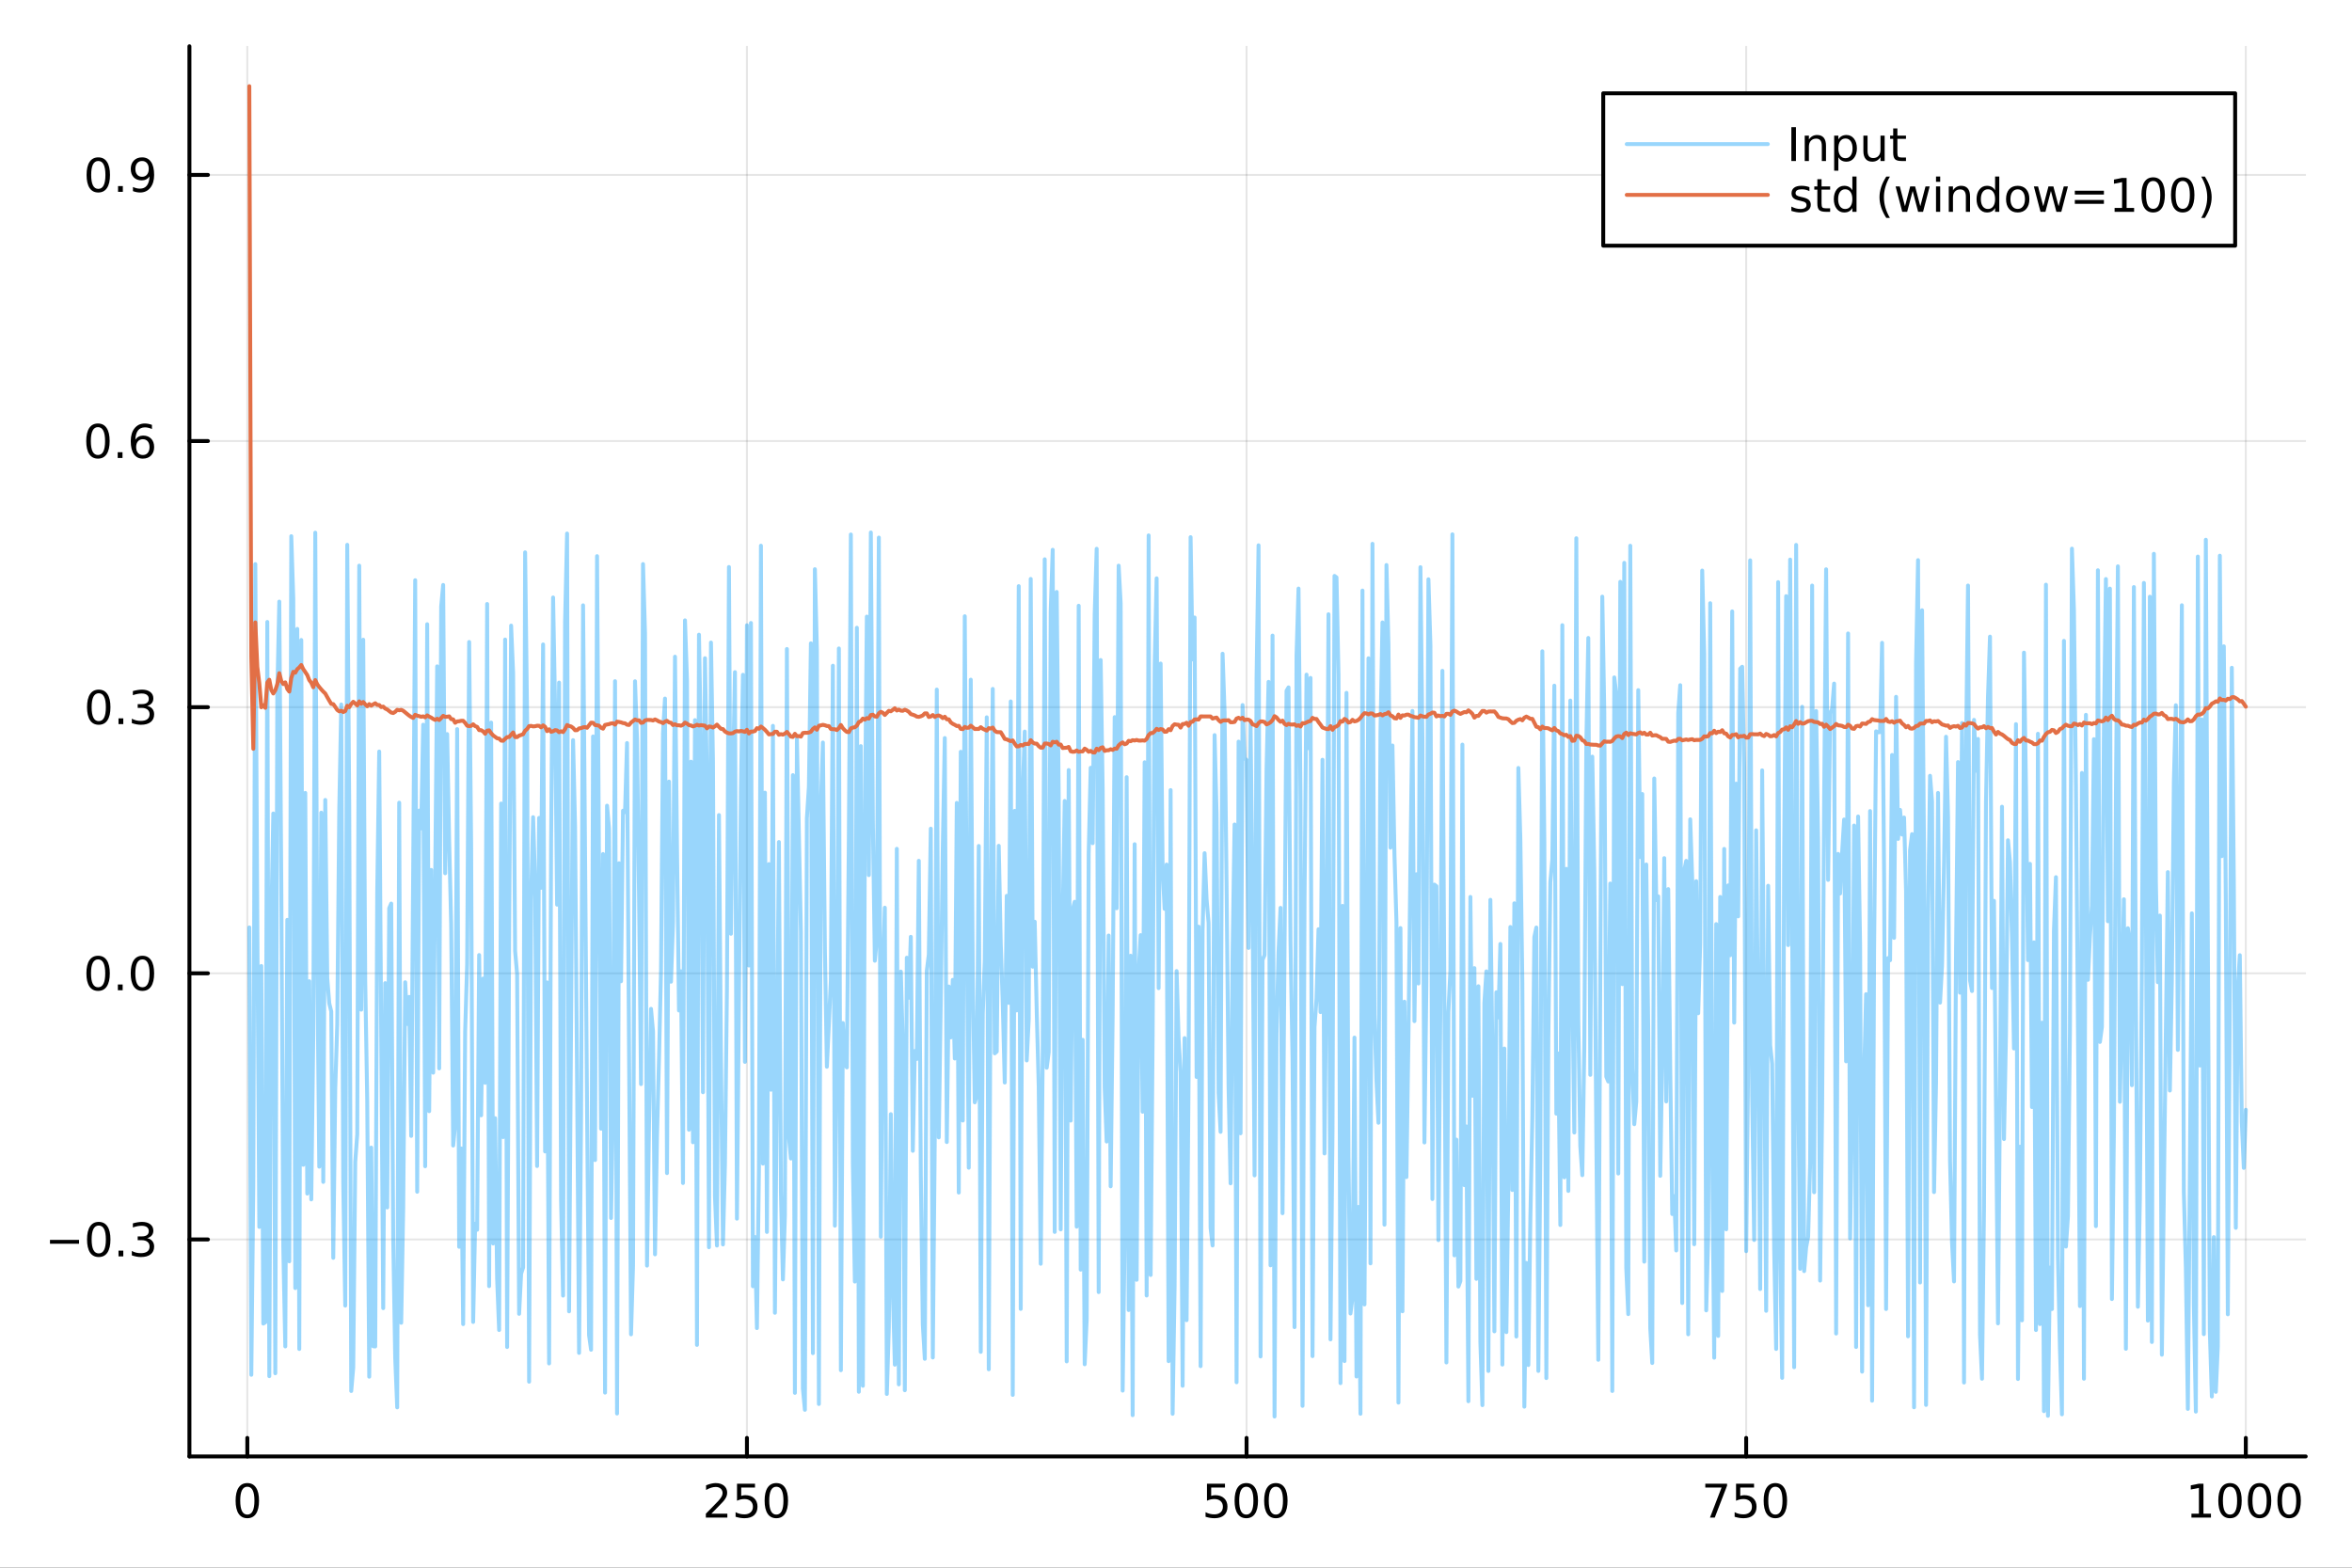 <?xml version="1.0" encoding="utf-8"?>
<svg xmlns="http://www.w3.org/2000/svg" xmlns:xlink="http://www.w3.org/1999/xlink" width="600" height="400" viewBox="0 0 2400 1600">
<rect x="0" y="0" width="2400" height="1600" fill="#333333" stroke="none"/>
<defs>
  <clipPath id="clip520">
    <rect x="0" y="0" width="2400" height="1600"/>
  </clipPath>
</defs>
<path clip-path="url(#clip520)" d="
M0 1600 L2400 1600 L2400 0 L0 0  Z
  " fill="#ffffff" fill-rule="evenodd" fill-opacity="1"/>
<defs>
  <clipPath id="clip521">
    <rect x="480" y="0" width="1681" height="1600"/>
  </clipPath>
</defs>
<path clip-path="url(#clip520)" d="
M193.288 1486.45 L2352.76 1486.45 L2352.76 47.244 L193.288 47.244  Z
  " fill="#ffffff" fill-rule="evenodd" fill-opacity="1"/>
<defs>
  <clipPath id="clip522">
    <rect x="193" y="47" width="2160" height="1440"/>
  </clipPath>
</defs>
<polyline clip-path="url(#clip522)" style="stroke:#000000; stroke-linecap:round; stroke-linejoin:round; stroke-width:2; stroke-opacity:0.1; fill:none" points="
  252.366,1486.45 252.366,47.244 
  "/>
<polyline clip-path="url(#clip522)" style="stroke:#000000; stroke-linecap:round; stroke-linejoin:round; stroke-width:2; stroke-opacity:0.1; fill:none" points="
  762.184,1486.45 762.184,47.244 
  "/>
<polyline clip-path="url(#clip522)" style="stroke:#000000; stroke-linecap:round; stroke-linejoin:round; stroke-width:2; stroke-opacity:0.1; fill:none" points="
  1272,1486.45 1272,47.244 
  "/>
<polyline clip-path="url(#clip522)" style="stroke:#000000; stroke-linecap:round; stroke-linejoin:round; stroke-width:2; stroke-opacity:0.1; fill:none" points="
  1781.82,1486.45 1781.82,47.244 
  "/>
<polyline clip-path="url(#clip522)" style="stroke:#000000; stroke-linecap:round; stroke-linejoin:round; stroke-width:2; stroke-opacity:0.1; fill:none" points="
  2291.64,1486.45 2291.64,47.244 
  "/>
<polyline clip-path="url(#clip520)" style="stroke:#000000; stroke-linecap:round; stroke-linejoin:round; stroke-width:4; stroke-opacity:1; fill:none" points="
  193.288,1486.45 2352.76,1486.45 
  "/>
<polyline clip-path="url(#clip520)" style="stroke:#000000; stroke-linecap:round; stroke-linejoin:round; stroke-width:4; stroke-opacity:1; fill:none" points="
  252.366,1486.45 252.366,1467.55 
  "/>
<polyline clip-path="url(#clip520)" style="stroke:#000000; stroke-linecap:round; stroke-linejoin:round; stroke-width:4; stroke-opacity:1; fill:none" points="
  762.184,1486.45 762.184,1467.55 
  "/>
<polyline clip-path="url(#clip520)" style="stroke:#000000; stroke-linecap:round; stroke-linejoin:round; stroke-width:4; stroke-opacity:1; fill:none" points="
  1272,1486.45 1272,1467.55 
  "/>
<polyline clip-path="url(#clip520)" style="stroke:#000000; stroke-linecap:round; stroke-linejoin:round; stroke-width:4; stroke-opacity:1; fill:none" points="
  1781.82,1486.45 1781.82,1467.55 
  "/>
<polyline clip-path="url(#clip520)" style="stroke:#000000; stroke-linecap:round; stroke-linejoin:round; stroke-width:4; stroke-opacity:1; fill:none" points="
  2291.64,1486.45 2291.64,1467.55 
  "/>
<path clip-path="url(#clip520)" d="M252.366 1517.37 Q248.755 1517.37 246.926 1520.93 Q245.12 1524.47 245.12 1531.6 Q245.12 1538.71 246.926 1542.27 Q248.755 1545.82 252.366 1545.82 Q256 1545.82 257.805 1542.27 Q259.634 1538.71 259.634 1531.6 Q259.634 1524.47 257.805 1520.93 Q256 1517.37 252.366 1517.37 M252.366 1513.66 Q258.176 1513.66 261.231 1518.27 Q264.31 1522.85 264.31 1531.6 Q264.31 1540.33 261.231 1544.94 Q258.176 1549.52 252.366 1549.52 Q246.555 1549.52 243.477 1544.94 Q240.421 1540.33 240.421 1531.6 Q240.421 1522.85 243.477 1518.27 Q246.555 1513.66 252.366 1513.66 Z" fill="#000000" fill-rule="evenodd" fill-opacity="1" /><path clip-path="url(#clip520)" d="M725.876 1544.91 L742.196 1544.91 L742.196 1548.85 L720.251 1548.85 L720.251 1544.91 Q722.913 1542.16 727.497 1537.53 Q732.103 1532.88 733.284 1531.53 Q735.529 1529.01 736.409 1527.27 Q737.311 1525.51 737.311 1523.82 Q737.311 1521.07 735.367 1519.33 Q733.446 1517.6 730.344 1517.6 Q728.145 1517.6 725.691 1518.36 Q723.261 1519.13 720.483 1520.68 L720.483 1515.95 Q723.307 1514.82 725.761 1514.24 Q728.214 1513.66 730.251 1513.66 Q735.622 1513.66 738.816 1516.35 Q742.01 1519.03 742.01 1523.52 Q742.01 1525.65 741.2 1527.57 Q740.413 1529.47 738.307 1532.07 Q737.728 1532.74 734.626 1535.95 Q731.524 1539.15 725.876 1544.91 Z" fill="#000000" fill-rule="evenodd" fill-opacity="1" /><path clip-path="url(#clip520)" d="M752.057 1514.29 L770.413 1514.29 L770.413 1518.22 L756.339 1518.22 L756.339 1526.7 Q757.358 1526.35 758.376 1526.19 Q759.395 1526 760.413 1526 Q766.2 1526 769.58 1529.17 Q772.959 1532.34 772.959 1537.76 Q772.959 1543.34 769.487 1546.44 Q766.015 1549.52 759.696 1549.52 Q757.52 1549.52 755.251 1549.15 Q753.006 1548.78 750.598 1548.04 L750.598 1543.34 Q752.682 1544.47 754.904 1545.03 Q757.126 1545.58 759.603 1545.58 Q763.608 1545.58 765.945 1543.48 Q768.283 1541.37 768.283 1537.76 Q768.283 1534.15 765.945 1532.04 Q763.608 1529.94 759.603 1529.94 Q757.728 1529.94 755.853 1530.35 Q754.001 1530.77 752.057 1531.65 L752.057 1514.29 Z" fill="#000000" fill-rule="evenodd" fill-opacity="1" /><path clip-path="url(#clip520)" d="M792.172 1517.37 Q788.561 1517.37 786.732 1520.93 Q784.927 1524.47 784.927 1531.6 Q784.927 1538.71 786.732 1542.27 Q788.561 1545.82 792.172 1545.82 Q795.806 1545.82 797.612 1542.27 Q799.441 1538.71 799.441 1531.6 Q799.441 1524.47 797.612 1520.93 Q795.806 1517.37 792.172 1517.37 M792.172 1513.66 Q797.982 1513.66 801.038 1518.27 Q804.117 1522.85 804.117 1531.6 Q804.117 1540.33 801.038 1544.94 Q797.982 1549.52 792.172 1549.52 Q786.362 1549.52 783.283 1544.94 Q780.228 1540.33 780.228 1531.6 Q780.228 1522.85 783.283 1518.27 Q786.362 1513.66 792.172 1513.66 Z" fill="#000000" fill-rule="evenodd" fill-opacity="1" /><path clip-path="url(#clip520)" d="M1231.62 1514.29 L1249.98 1514.29 L1249.98 1518.22 L1235.9 1518.22 L1235.9 1526.7 Q1236.92 1526.35 1237.94 1526.19 Q1238.96 1526 1239.98 1526 Q1245.76 1526 1249.14 1529.17 Q1252.52 1532.34 1252.52 1537.76 Q1252.52 1543.34 1249.05 1546.44 Q1245.58 1549.52 1239.26 1549.52 Q1237.08 1549.52 1234.81 1549.15 Q1232.57 1548.78 1230.16 1548.04 L1230.16 1543.34 Q1232.25 1544.47 1234.47 1545.03 Q1236.69 1545.58 1239.17 1545.58 Q1243.17 1545.58 1245.51 1543.48 Q1247.85 1541.37 1247.85 1537.76 Q1247.85 1534.15 1245.51 1532.04 Q1243.17 1529.94 1239.17 1529.94 Q1237.29 1529.94 1235.42 1530.35 Q1233.56 1530.77 1231.62 1531.65 L1231.62 1514.29 Z" fill="#000000" fill-rule="evenodd" fill-opacity="1" /><path clip-path="url(#clip520)" d="M1271.74 1517.37 Q1268.12 1517.37 1266.3 1520.93 Q1264.49 1524.47 1264.49 1531.6 Q1264.49 1538.71 1266.3 1542.27 Q1268.12 1545.82 1271.74 1545.82 Q1275.37 1545.82 1277.18 1542.27 Q1279 1538.71 1279 1531.6 Q1279 1524.47 1277.18 1520.93 Q1275.37 1517.37 1271.74 1517.37 M1271.74 1513.66 Q1277.55 1513.66 1280.6 1518.27 Q1283.68 1522.85 1283.68 1531.6 Q1283.68 1540.33 1280.6 1544.94 Q1277.55 1549.52 1271.74 1549.52 Q1265.93 1549.52 1262.85 1544.94 Q1259.79 1540.33 1259.79 1531.6 Q1259.79 1522.85 1262.85 1518.27 Q1265.93 1513.66 1271.74 1513.66 Z" fill="#000000" fill-rule="evenodd" fill-opacity="1" /><path clip-path="url(#clip520)" d="M1301.9 1517.37 Q1298.29 1517.37 1296.46 1520.93 Q1294.65 1524.47 1294.65 1531.6 Q1294.65 1538.71 1296.46 1542.27 Q1298.29 1545.82 1301.9 1545.82 Q1305.53 1545.82 1307.34 1542.27 Q1309.17 1538.71 1309.17 1531.6 Q1309.17 1524.47 1307.34 1520.93 Q1305.53 1517.37 1301.9 1517.37 M1301.9 1513.66 Q1307.71 1513.66 1310.76 1518.27 Q1313.84 1522.85 1313.84 1531.6 Q1313.84 1540.33 1310.76 1544.94 Q1307.71 1549.52 1301.9 1549.52 Q1296.09 1549.52 1293.01 1544.94 Q1289.95 1540.33 1289.95 1531.6 Q1289.95 1522.85 1293.01 1518.27 Q1296.09 1513.66 1301.9 1513.66 Z" fill="#000000" fill-rule="evenodd" fill-opacity="1" /><path clip-path="url(#clip520)" d="M1740.1 1514.29 L1762.32 1514.29 L1762.32 1516.28 L1749.77 1548.85 L1744.89 1548.85 L1756.69 1518.22 L1740.1 1518.22 L1740.1 1514.29 Z" fill="#000000" fill-rule="evenodd" fill-opacity="1" /><path clip-path="url(#clip520)" d="M1771.48 1514.29 L1789.84 1514.29 L1789.84 1518.22 L1775.77 1518.22 L1775.77 1526.7 Q1776.79 1526.35 1777.8 1526.19 Q1778.82 1526 1779.84 1526 Q1785.63 1526 1789.01 1529.17 Q1792.39 1532.34 1792.39 1537.76 Q1792.39 1543.34 1788.92 1546.44 Q1785.44 1549.52 1779.12 1549.52 Q1776.95 1549.52 1774.68 1549.15 Q1772.43 1548.78 1770.03 1548.04 L1770.03 1543.34 Q1772.11 1544.47 1774.33 1545.03 Q1776.55 1545.58 1779.03 1545.58 Q1783.04 1545.58 1785.37 1543.48 Q1787.71 1541.37 1787.71 1537.76 Q1787.71 1534.15 1785.37 1532.04 Q1783.04 1529.94 1779.03 1529.94 Q1777.16 1529.94 1775.28 1530.35 Q1773.43 1530.77 1771.48 1531.65 L1771.48 1514.29 Z" fill="#000000" fill-rule="evenodd" fill-opacity="1" /><path clip-path="url(#clip520)" d="M1811.6 1517.37 Q1807.99 1517.37 1806.16 1520.93 Q1804.36 1524.47 1804.36 1531.6 Q1804.36 1538.71 1806.16 1542.27 Q1807.99 1545.82 1811.6 1545.82 Q1815.23 1545.82 1817.04 1542.27 Q1818.87 1538.71 1818.87 1531.6 Q1818.87 1524.47 1817.04 1520.93 Q1815.23 1517.37 1811.6 1517.37 M1811.6 1513.66 Q1817.41 1513.66 1820.47 1518.27 Q1823.54 1522.85 1823.54 1531.6 Q1823.54 1540.33 1820.47 1544.94 Q1817.41 1549.52 1811.6 1549.52 Q1805.79 1549.52 1802.71 1544.94 Q1799.66 1540.33 1799.66 1531.6 Q1799.66 1522.85 1802.71 1518.27 Q1805.79 1513.66 1811.6 1513.66 Z" fill="#000000" fill-rule="evenodd" fill-opacity="1" /><path clip-path="url(#clip520)" d="M2236.16 1544.91 L2243.8 1544.91 L2243.8 1518.55 L2235.49 1520.21 L2235.49 1515.95 L2243.76 1514.29 L2248.43 1514.29 L2248.43 1544.91 L2256.07 1544.91 L2256.07 1548.85 L2236.16 1548.85 L2236.16 1544.91 Z" fill="#000000" fill-rule="evenodd" fill-opacity="1" /><path clip-path="url(#clip520)" d="M2275.52 1517.37 Q2271.91 1517.37 2270.08 1520.93 Q2268.27 1524.47 2268.27 1531.6 Q2268.27 1538.71 2270.08 1542.27 Q2271.91 1545.82 2275.52 1545.82 Q2279.15 1545.82 2280.96 1542.27 Q2282.78 1538.71 2282.78 1531.6 Q2282.78 1524.47 2280.96 1520.93 Q2279.15 1517.37 2275.52 1517.37 M2275.52 1513.66 Q2281.33 1513.66 2284.38 1518.27 Q2287.46 1522.85 2287.46 1531.6 Q2287.46 1540.33 2284.38 1544.94 Q2281.33 1549.52 2275.52 1549.52 Q2269.71 1549.52 2266.63 1544.94 Q2263.57 1540.33 2263.57 1531.6 Q2263.57 1522.85 2266.63 1518.27 Q2269.71 1513.66 2275.52 1513.66 Z" fill="#000000" fill-rule="evenodd" fill-opacity="1" /><path clip-path="url(#clip520)" d="M2305.68 1517.37 Q2302.07 1517.37 2300.24 1520.93 Q2298.43 1524.47 2298.43 1531.6 Q2298.43 1538.71 2300.24 1542.27 Q2302.07 1545.82 2305.68 1545.82 Q2309.31 1545.82 2311.12 1542.27 Q2312.95 1538.71 2312.95 1531.6 Q2312.95 1524.47 2311.12 1520.93 Q2309.31 1517.37 2305.68 1517.37 M2305.68 1513.66 Q2311.49 1513.66 2314.54 1518.27 Q2317.62 1522.85 2317.62 1531.6 Q2317.62 1540.33 2314.54 1544.94 Q2311.49 1549.52 2305.68 1549.52 Q2299.87 1549.52 2296.79 1544.94 Q2293.73 1540.33 2293.73 1531.6 Q2293.73 1522.85 2296.79 1518.27 Q2299.87 1513.66 2305.68 1513.66 Z" fill="#000000" fill-rule="evenodd" fill-opacity="1" /><path clip-path="url(#clip520)" d="M2335.84 1517.37 Q2332.23 1517.37 2330.4 1520.93 Q2328.59 1524.47 2328.59 1531.6 Q2328.59 1538.71 2330.4 1542.27 Q2332.23 1545.82 2335.84 1545.82 Q2339.47 1545.82 2341.28 1542.27 Q2343.11 1538.71 2343.11 1531.6 Q2343.11 1524.47 2341.28 1520.93 Q2339.47 1517.37 2335.84 1517.37 M2335.84 1513.66 Q2341.65 1513.66 2344.71 1518.27 Q2347.78 1522.85 2347.78 1531.6 Q2347.78 1540.33 2344.71 1544.94 Q2341.65 1549.52 2335.84 1549.52 Q2330.03 1549.52 2326.95 1544.94 Q2323.9 1540.33 2323.9 1531.6 Q2323.9 1522.85 2326.95 1518.27 Q2330.03 1513.66 2335.84 1513.66 Z" fill="#000000" fill-rule="evenodd" fill-opacity="1" /><polyline clip-path="url(#clip522)" style="stroke:#000000; stroke-linecap:round; stroke-linejoin:round; stroke-width:2; stroke-opacity:0.1; fill:none" points="
  193.288,1265 2352.76,1265 
  "/>
<polyline clip-path="url(#clip522)" style="stroke:#000000; stroke-linecap:round; stroke-linejoin:round; stroke-width:2; stroke-opacity:0.1; fill:none" points="
  193.288,993.378 2352.76,993.378 
  "/>
<polyline clip-path="url(#clip522)" style="stroke:#000000; stroke-linecap:round; stroke-linejoin:round; stroke-width:2; stroke-opacity:0.1; fill:none" points="
  193.288,721.757 2352.76,721.757 
  "/>
<polyline clip-path="url(#clip522)" style="stroke:#000000; stroke-linecap:round; stroke-linejoin:round; stroke-width:2; stroke-opacity:0.1; fill:none" points="
  193.288,450.137 2352.76,450.137 
  "/>
<polyline clip-path="url(#clip522)" style="stroke:#000000; stroke-linecap:round; stroke-linejoin:round; stroke-width:2; stroke-opacity:0.1; fill:none" points="
  193.288,178.516 2352.76,178.516 
  "/>
<polyline clip-path="url(#clip520)" style="stroke:#000000; stroke-linecap:round; stroke-linejoin:round; stroke-width:4; stroke-opacity:1; fill:none" points="
  193.288,1486.45 193.288,47.244 
  "/>
<polyline clip-path="url(#clip520)" style="stroke:#000000; stroke-linecap:round; stroke-linejoin:round; stroke-width:4; stroke-opacity:1; fill:none" points="
  193.288,1265 212.185,1265 
  "/>
<polyline clip-path="url(#clip520)" style="stroke:#000000; stroke-linecap:round; stroke-linejoin:round; stroke-width:4; stroke-opacity:1; fill:none" points="
  193.288,993.378 212.185,993.378 
  "/>
<polyline clip-path="url(#clip520)" style="stroke:#000000; stroke-linecap:round; stroke-linejoin:round; stroke-width:4; stroke-opacity:1; fill:none" points="
  193.288,721.757 212.185,721.757 
  "/>
<polyline clip-path="url(#clip520)" style="stroke:#000000; stroke-linecap:round; stroke-linejoin:round; stroke-width:4; stroke-opacity:1; fill:none" points="
  193.288,450.137 212.185,450.137 
  "/>
<polyline clip-path="url(#clip520)" style="stroke:#000000; stroke-linecap:round; stroke-linejoin:round; stroke-width:4; stroke-opacity:1; fill:none" points="
  193.288,178.516 212.185,178.516 
  "/>
<path clip-path="url(#clip520)" d="M50.992 1265.45 L80.668 1265.45 L80.668 1269.38 L50.992 1269.38 L50.992 1265.45 Z" fill="#000000" fill-rule="evenodd" fill-opacity="1" /><path clip-path="url(#clip520)" d="M100.76 1250.8 Q97.149 1250.8 95.321 1254.36 Q93.515 1257.9 93.515 1265.03 Q93.515 1272.14 95.321 1275.7 Q97.149 1279.25 100.76 1279.25 Q104.395 1279.25 106.2 1275.7 Q108.029 1272.14 108.029 1265.03 Q108.029 1257.9 106.2 1254.36 Q104.395 1250.8 100.76 1250.8 M100.76 1247.09 Q106.571 1247.09 109.626 1251.7 Q112.705 1256.28 112.705 1265.03 Q112.705 1273.76 109.626 1278.37 Q106.571 1282.95 100.76 1282.95 Q94.95 1282.95 91.871 1278.37 Q88.816 1273.76 88.816 1265.03 Q88.816 1256.28 91.871 1251.7 Q94.95 1247.09 100.76 1247.09 Z" fill="#000000" fill-rule="evenodd" fill-opacity="1" /><path clip-path="url(#clip520)" d="M120.922 1276.4 L125.807 1276.4 L125.807 1282.28 L120.922 1282.28 L120.922 1276.4 Z" fill="#000000" fill-rule="evenodd" fill-opacity="1" /><path clip-path="url(#clip520)" d="M150.158 1263.64 Q153.515 1264.36 155.39 1266.63 Q157.288 1268.9 157.288 1272.23 Q157.288 1277.35 153.769 1280.15 Q150.251 1282.95 143.769 1282.95 Q141.593 1282.95 139.279 1282.51 Q136.987 1282.09 134.533 1281.24 L134.533 1276.72 Q136.478 1277.86 138.793 1278.44 Q141.107 1279.01 143.631 1279.01 Q148.029 1279.01 150.32 1277.28 Q152.635 1275.54 152.635 1272.23 Q152.635 1269.18 150.482 1267.46 Q148.353 1265.73 144.533 1265.73 L140.506 1265.73 L140.506 1261.88 L144.718 1261.88 Q148.168 1261.88 149.996 1260.52 Q151.825 1259.13 151.825 1256.54 Q151.825 1253.88 149.927 1252.46 Q148.052 1251.03 144.533 1251.03 Q142.612 1251.03 140.413 1251.44 Q138.214 1251.86 135.575 1252.74 L135.575 1248.57 Q138.237 1247.83 140.552 1247.46 Q142.89 1247.09 144.95 1247.09 Q150.274 1247.09 153.376 1249.52 Q156.478 1251.93 156.478 1256.05 Q156.478 1258.92 154.834 1260.91 Q153.191 1262.88 150.158 1263.64 Z" fill="#000000" fill-rule="evenodd" fill-opacity="1" /><path clip-path="url(#clip520)" d="M100.112 979.176 Q96.501 979.176 94.672 982.741 Q92.867 986.283 92.867 993.412 Q92.867 1000.52 94.672 1004.08 Q96.501 1007.63 100.112 1007.63 Q103.746 1007.63 105.552 1004.08 Q107.381 1000.52 107.381 993.412 Q107.381 986.283 105.552 982.741 Q103.746 979.176 100.112 979.176 M100.112 975.473 Q105.922 975.473 108.978 980.079 Q112.057 984.662 112.057 993.412 Q112.057 1002.14 108.978 1006.75 Q105.922 1011.33 100.112 1011.33 Q94.302 1011.33 91.223 1006.75 Q88.168 1002.14 88.168 993.412 Q88.168 984.662 91.223 980.079 Q94.302 975.473 100.112 975.473 Z" fill="#000000" fill-rule="evenodd" fill-opacity="1" /><path clip-path="url(#clip520)" d="M120.274 1004.78 L125.158 1004.78 L125.158 1010.66 L120.274 1010.66 L120.274 1004.78 Z" fill="#000000" fill-rule="evenodd" fill-opacity="1" /><path clip-path="url(#clip520)" d="M145.343 979.176 Q141.732 979.176 139.904 982.741 Q138.098 986.283 138.098 993.412 Q138.098 1000.52 139.904 1004.08 Q141.732 1007.63 145.343 1007.63 Q148.978 1007.63 150.783 1004.08 Q152.612 1000.52 152.612 993.412 Q152.612 986.283 150.783 982.741 Q148.978 979.176 145.343 979.176 M145.343 975.473 Q151.154 975.473 154.209 980.079 Q157.288 984.662 157.288 993.412 Q157.288 1002.14 154.209 1006.75 Q151.154 1011.33 145.343 1011.33 Q139.533 1011.33 136.455 1006.75 Q133.399 1002.14 133.399 993.412 Q133.399 984.662 136.455 980.079 Q139.533 975.473 145.343 975.473 Z" fill="#000000" fill-rule="evenodd" fill-opacity="1" /><path clip-path="url(#clip520)" d="M100.76 707.556 Q97.149 707.556 95.321 711.121 Q93.515 714.662 93.515 721.792 Q93.515 728.898 95.321 732.463 Q97.149 736.005 100.76 736.005 Q104.395 736.005 106.2 732.463 Q108.029 728.898 108.029 721.792 Q108.029 714.662 106.2 711.121 Q104.395 707.556 100.76 707.556 M100.76 703.852 Q106.571 703.852 109.626 708.459 Q112.705 713.042 112.705 721.792 Q112.705 730.519 109.626 735.125 Q106.571 739.708 100.76 739.708 Q94.95 739.708 91.871 735.125 Q88.816 730.519 88.816 721.792 Q88.816 713.042 91.871 708.459 Q94.95 703.852 100.76 703.852 Z" fill="#000000" fill-rule="evenodd" fill-opacity="1" /><path clip-path="url(#clip520)" d="M120.922 733.158 L125.807 733.158 L125.807 739.037 L120.922 739.037 L120.922 733.158 Z" fill="#000000" fill-rule="evenodd" fill-opacity="1" /><path clip-path="url(#clip520)" d="M150.158 720.403 Q153.515 721.121 155.39 723.389 Q157.288 725.658 157.288 728.991 Q157.288 734.107 153.769 736.908 Q150.251 739.708 143.769 739.708 Q141.593 739.708 139.279 739.269 Q136.987 738.852 134.533 737.995 L134.533 733.482 Q136.478 734.616 138.793 735.195 Q141.107 735.773 143.631 735.773 Q148.029 735.773 150.32 734.037 Q152.635 732.301 152.635 728.991 Q152.635 725.935 150.482 724.222 Q148.353 722.486 144.533 722.486 L140.506 722.486 L140.506 718.644 L144.718 718.644 Q148.168 718.644 149.996 717.278 Q151.825 715.889 151.825 713.297 Q151.825 710.635 149.927 709.223 Q148.052 707.787 144.533 707.787 Q142.612 707.787 140.413 708.204 Q138.214 708.621 135.575 709.5 L135.575 705.334 Q138.237 704.593 140.552 704.223 Q142.89 703.852 144.95 703.852 Q150.274 703.852 153.376 706.283 Q156.478 708.69 156.478 712.81 Q156.478 715.681 154.834 717.672 Q153.191 719.639 150.158 720.403 Z" fill="#000000" fill-rule="evenodd" fill-opacity="1" /><path clip-path="url(#clip520)" d="M99.95 435.935 Q96.339 435.935 94.51 439.5 Q92.705 443.042 92.705 450.172 Q92.705 457.278 94.51 460.843 Q96.339 464.384 99.95 464.384 Q103.584 464.384 105.39 460.843 Q107.219 457.278 107.219 450.172 Q107.219 443.042 105.39 439.5 Q103.584 435.935 99.95 435.935 M99.95 432.232 Q105.76 432.232 108.816 436.838 Q111.895 441.422 111.895 450.172 Q111.895 458.898 108.816 463.505 Q105.76 468.088 99.95 468.088 Q94.14 468.088 91.061 463.505 Q88.006 458.898 88.006 450.172 Q88.006 441.422 91.061 436.838 Q94.14 432.232 99.95 432.232 Z" fill="#000000" fill-rule="evenodd" fill-opacity="1" /><path clip-path="url(#clip520)" d="M120.112 461.537 L124.996 461.537 L124.996 467.417 L120.112 467.417 L120.112 461.537 Z" fill="#000000" fill-rule="evenodd" fill-opacity="1" /><path clip-path="url(#clip520)" d="M145.76 448.273 Q142.612 448.273 140.76 450.426 Q138.931 452.579 138.931 456.329 Q138.931 460.056 140.76 462.232 Q142.612 464.384 145.76 464.384 Q148.908 464.384 150.737 462.232 Q152.589 460.056 152.589 456.329 Q152.589 452.579 150.737 450.426 Q148.908 448.273 145.76 448.273 M155.042 433.621 L155.042 437.88 Q153.283 437.047 151.478 436.607 Q149.695 436.167 147.936 436.167 Q143.306 436.167 140.853 439.292 Q138.422 442.417 138.075 448.736 Q139.441 446.722 141.501 445.658 Q143.561 444.57 146.038 444.57 Q151.246 444.57 154.255 447.741 Q157.288 450.889 157.288 456.329 Q157.288 461.653 154.14 464.87 Q150.992 468.088 145.76 468.088 Q139.765 468.088 136.594 463.505 Q133.422 458.898 133.422 450.172 Q133.422 441.977 137.311 437.116 Q141.2 432.232 147.751 432.232 Q149.51 432.232 151.293 432.579 Q153.098 432.926 155.042 433.621 Z" fill="#000000" fill-rule="evenodd" fill-opacity="1" /><path clip-path="url(#clip520)" d="M100.297 164.315 Q96.686 164.315 94.858 167.88 Q93.052 171.422 93.052 178.551 Q93.052 185.658 94.858 189.222 Q96.686 192.764 100.297 192.764 Q103.932 192.764 105.737 189.222 Q107.566 185.658 107.566 178.551 Q107.566 171.422 105.737 167.88 Q103.932 164.315 100.297 164.315 M100.297 160.611 Q106.108 160.611 109.163 165.218 Q112.242 169.801 112.242 178.551 Q112.242 187.278 109.163 191.884 Q106.108 196.468 100.297 196.468 Q94.487 196.468 91.409 191.884 Q88.353 187.278 88.353 178.551 Q88.353 169.801 91.409 165.218 Q94.487 160.611 100.297 160.611 Z" fill="#000000" fill-rule="evenodd" fill-opacity="1" /><path clip-path="url(#clip520)" d="M120.459 189.917 L125.344 189.917 L125.344 195.796 L120.459 195.796 L120.459 189.917 Z" fill="#000000" fill-rule="evenodd" fill-opacity="1" /><path clip-path="url(#clip520)" d="M135.668 195.079 L135.668 190.82 Q137.427 191.653 139.232 192.093 Q141.038 192.533 142.774 192.533 Q147.404 192.533 149.834 189.431 Q152.288 186.306 152.635 179.963 Q151.293 181.954 149.232 183.019 Q147.172 184.084 144.672 184.084 Q139.487 184.084 136.455 180.959 Q133.445 177.81 133.445 172.371 Q133.445 167.047 136.594 163.829 Q139.742 160.611 144.973 160.611 Q150.968 160.611 154.117 165.218 Q157.288 169.801 157.288 178.551 Q157.288 186.722 153.399 191.607 Q149.533 196.468 142.982 196.468 Q141.223 196.468 139.418 196.12 Q137.612 195.773 135.668 195.079 M144.973 180.426 Q148.121 180.426 149.95 178.273 Q151.802 176.121 151.802 172.371 Q151.802 168.644 149.95 166.491 Q148.121 164.315 144.973 164.315 Q141.825 164.315 139.973 166.491 Q138.144 168.644 138.144 172.371 Q138.144 176.121 139.973 178.273 Q141.825 180.426 144.973 180.426 Z" fill="#000000" fill-rule="evenodd" fill-opacity="1" /><polyline clip-path="url(#clip522)" style="stroke:#009af9; stroke-linecap:round; stroke-linejoin:round; stroke-width:4; stroke-opacity:0.4; fill:none" points="
  254.405,946.553 256.444,1403.13 258.483,1209.68 260.523,575.747 262.562,941.424 264.601,1252.22 266.641,985.916 268.68,1350.86 270.719,1349.58 272.758,634.769 
  274.798,1404.52 276.837,940.73 278.876,830.29 280.915,1401.58 282.955,708.672 284.994,614.005 287.033,902.064 289.073,1273.41 291.112,1374.17 293.151,938.829 
  295.19,1287.33 297.23,547.236 299.269,611.304 301.308,1314.61 303.347,641.874 305.387,1376.81 307.426,653.195 309.465,1188.81 311.505,809.281 313.544,1218.17 
  315.583,1001.49 317.622,1224.13 319.662,1058.14 321.701,543.658 323.74,978.047 325.779,1190.74 327.819,829.438 329.858,1206.26 331.897,816.441 333.937,998.109 
  335.976,1023.98 338.015,1032.31 340.054,1283.76 342.094,1110.97 344.133,1045.57 346.172,827.179 348.211,719 350.251,1207.38 352.29,1332.52 354.329,556.042 
  356.369,823.958 358.408,1419.68 360.447,1395.72 362.486,1186.02 364.526,1157.73 366.565,577.316 368.604,1030.47 370.643,652.906 372.683,1001.11 374.722,1122.74 
  376.761,1405.07 378.801,1171.25 380.84,1374.01 382.879,1374.22 384.918,910.609 386.958,767.023 388.997,1053.39 391.036,1335.11 393.075,1003.4 395.115,1232.35 
  397.154,926.942 399.193,922.194 401.233,1263.98 403.272,1385.83 405.311,1436.38 407.35,819.252 409.39,1350.05 411.429,1233.29 413.468,1002.5 415.507,1045.08 
  417.547,1017.45 419.586,1159.33 421.625,886.35 423.665,592.177 425.704,1216.3 427.743,827.285 429.782,845.514 431.822,739.664 433.861,1190.31 435.9,637.1 
  437.939,1134.09 439.979,887.839 442.018,1094.77 444.057,898.203 446.097,680.094 448.136,1090.41 450.175,619.075 452.214,597.017 454.254,891.258 456.293,749.193 
  458.332,857.928 460.371,943.214 462.411,1169.14 464.45,1148.21 466.489,744.111 468.529,1272.5 470.568,1172.11 472.607,1351.41 474.646,1052.74 476.686,984.191 
  478.725,655.214 480.764,863.639 482.803,1349.2 484.843,1248.95 486.882,1255.12 488.921,974.725 490.961,1138.31 493,998.744 495.039,1105.13 497.078,616.424 
  499.118,1312.63 501.157,737.466 503.196,1269.13 505.235,1141.25 507.275,1305.03 509.314,1357.43 511.353,820.109 513.393,1160.52 515.432,652.726 517.471,1374.78 
  519.51,958.563 521.55,638.502 523.589,687.008 525.628,970.609 527.667,994.199 529.707,1340.92 531.746,1299.93 533.785,1293.66 535.825,563.731 537.864,732.528 
  539.903,1410.17 541.942,918.264 543.982,834.045 546.021,899.94 548.06,1190.07 550.099,834.765 552.139,906.106 554.178,657.739 556.217,1175.2 558.257,1002.66 
  560.296,1391.54 562.335,860.208 564.374,609.808 566.414,722.716 568.453,923.307 570.492,696.663 572.532,1225.3 574.571,1322.33 576.61,634.189 578.649,544.533 
  580.689,1338.39 582.728,1044.32 584.767,755.377 586.806,843.255 588.846,1100.5 590.885,1380.8 592.924,1139.61 594.964,617.793 597.003,871.696 599.042,1131.8 
  601.081,1362.7 603.121,1377.56 605.16,751.626 607.199,1183.96 609.238,567.612 611.278,892.866 613.317,1151.99 615.356,871.62 617.396,1421.33 619.435,822.296 
  621.474,845.79 623.513,1243.11 625.553,1124.05 627.592,695.214 629.631,1442.64 631.67,881.031 633.71,1001.49 635.749,827.382 637.788,828.912 639.828,758.36 
  641.867,1071.94 643.906,1361.83 645.945,1291.73 647.985,695.318 650.024,754.597 652.063,913.526 654.102,1106.44 656.142,575.698 658.181,646.528 660.22,1291.71 
  662.26,1147.96 664.299,1029.64 666.338,1052.53 668.377,1280.19 670.417,1158.91 672.456,1080.72 674.495,990.798 676.534,748.289 678.574,712.974 680.613,1197.27 
  682.652,797.702 684.692,1001.95 686.731,942.139 688.77,670.227 690.809,864.806 692.849,1031.32 694.888,991.321 696.927,1207.4 698.966,633.142 701.006,694.364 
  703.045,1153.03 705.084,777.38 707.124,1165.8 709.163,734.995 711.202,1372.63 713.241,647.771 715.281,765.906 717.32,1114.74 719.359,671.785 721.398,799.477 
  723.438,1272.94 725.477,655.796 727.516,776.537 729.556,1220.87 731.595,1271.25 733.634,831.867 735.673,1076.36 737.713,1270.11 739.752,1187.77 741.791,1008.9 
  743.83,578.697 745.87,953.025 747.909,793.952 749.948,685.979 751.988,1243.77 754.027,1017.97 756.066,804.27 758.105,688.714 760.145,1083.77 762.184,638.145 
  764.223,985.395 766.262,635.817 768.302,1312.76 770.341,1262.51 772.38,1355.47 774.42,1192.87 776.459,556.944 778.498,1187.61 780.537,808.986 782.577,1257.35 
  784.616,881.907 786.655,1112.19 788.694,740.796 790.734,1339.84 792.773,1089.29 794.812,859.398 796.852,1216.35 798.891,1305.79 800.93,1240.82 802.969,662.369 
  805.009,1159.75 807.048,1182.38 809.087,791.109 811.126,1421.58 813.166,753.055 815.205,851.374 817.244,951.121 819.284,1417.15 821.323,1438.87 823.362,835.043 
  825.401,802.795 827.441,656.57 829.48,1381.04 831.519,580.932 833.558,662.95 835.598,1432.94 837.637,821.892 839.676,757.819 841.716,968.586 843.755,1088.74 
  845.794,1044.94 847.833,1000.52 849.873,679.449 851.912,1250.95 853.951,1076.63 855.99,661.839 858.03,1398.45 860.069,1044.1 862.108,1085.92 864.148,1089.41 
  866.187,853.544 868.226,545.501 870.265,1188.2 872.305,1308 874.344,640.687 876.383,1420.46 878.422,761.489 880.462,1414.36 882.501,844.97 884.54,629.331 
  886.58,893.14 888.619,543.461 890.658,838.053 892.697,980.515 894.737,957.597 896.776,548.655 898.815,1262.19 900.855,995.189 902.894,926.41 904.933,1422.69 
  906.972,1355.04 909.012,1137.13 911.051,1316.41 913.09,1392.81 915.129,866.321 917.169,1412.91 919.208,991.611 921.247,1065.76 923.287,1418.9 925.326,977.445 
  927.365,1018.33 929.404,956.112 931.444,1174.55 933.483,1072.63 935.522,1080.76 937.561,878.547 939.601,1198.37 941.64,1351.8 943.679,1386.84 945.719,990.798 
  947.758,974.378 949.797,845.745 951.836,1385.47 953.876,1158.12 955.915,703.783 957.954,1160.82 959.993,1021.44 962.033,864.66 964.072,753.257 966.111,1165.59 
  968.151,1006.85 970.19,1058.79 972.229,1000.06 974.268,1080.31 976.308,819.465 978.347,1217.16 980.386,767.265 982.425,1143.64 984.465,628.951 986.504,941.782 
  988.543,1191.79 990.583,693.697 992.622,994.231 994.661,1125.08 996.7,1118.12 998.74,863.397 1000.78,1379.73 1002.82,1034.42 1004.86,980.479 1006.9,732.101 
  1008.94,1397.54 1010.98,940.605 1013.01,703.125 1015.05,1075.07 1017.09,1073.25 1019.13,863.254 1021.17,962.435 1023.21,1023.7 1025.25,1104.85 1027.29,914.32 
  1029.33,1023.55 1031.37,715.906 1033.41,1423.65 1035.45,827.573 1037.49,1031.26 1039.53,598.224 1041.56,1335.89 1043.6,809.211 1045.64,746.636 1047.68,1082.3 
  1049.72,1040.31 1051.76,590.869 1053.8,986.643 1055.84,940.71 1057.88,1032.12 1059.92,1108.45 1061.96,1289.82 1064,1075.62 1066.04,570.822 1068.07,1089.76 
  1070.11,1073.96 1072.15,624.044 1074.19,561.119 1076.23,1257.33 1078.27,604.14 1080.31,812.562 1082.35,1254.74 1084.39,936.165 1086.43,817.495 1088.47,1389.45 
  1090.51,785.928 1092.55,1143.71 1094.59,928.23 1096.62,920.409 1098.66,1251.92 1100.7,618.24 1102.74,1295.8 1104.78,1061.24 1106.82,1392.38 1108.86,1346.41 
  1110.9,871.537 1112.94,783.596 1114.98,860.572 1117.02,627.195 1119.06,560.11 1121.1,1318.72 1123.14,673.648 1125.17,805.111 1127.21,1109.79 1129.25,1165.07 
  1131.29,954.796 1133.33,1210.76 1135.37,1035.09 1137.41,731.915 1139.45,926.973 1141.49,577.315 1143.53,615.861 1145.57,1419.29 1147.61,1260.39 1149.65,793.193 
  1151.69,1337.04 1153.72,975.433 1155.76,1444.33 1157.8,861.616 1159.84,1306.19 1161.88,993.4 1163.92,954.418 1165.96,1134.66 1168,777.989 1170.04,1322.22 
  1172.08,546.444 1174.12,1301.27 1176.16,1056.89 1178.2,679.095 1180.23,590.262 1182.27,1008.53 1184.31,677.224 1186.35,886.14 1188.39,927.611 1190.43,882.388 
  1192.47,1389.21 1194.51,806.388 1196.55,1442.92 1198.59,1312.44 1200.63,991.104 1202.67,1060.32 1204.71,1094.57 1206.75,1414.33 1208.78,1059.5 1210.82,1347.38 
  1212.86,1096.83 1214.9,548.236 1216.94,673.03 1218.98,630.229 1221.02,1099.16 1223.06,945.791 1225.1,1394.29 1227.14,949.799 1229.18,870.776 1231.22,917.857 
  1233.26,942.053 1235.3,1253.15 1237.33,1271.17 1239.37,750.257 1241.41,831.114 1243.45,1115.17 1245.49,1155.18 1247.53,667.203 1249.57,726.837 1251.61,903.514 
  1253.65,1109.25 1255.69,1207.75 1257.73,973.969 1259.77,841.491 1261.81,1410.75 1263.85,756.92 1265.88,1156.65 1267.92,719.591 1269.96,773.681 1272,775.737 
  1274.04,967.5 1276.08,736.853 1278.12,918.121 1280.16,1199.59 1282.2,692.148 1284.24,556.564 1286.28,1384.43 1288.32,979.547 1290.36,974.757 1292.39,786.215 
  1294.43,695.917 1296.47,1291.4 1298.51,648.676 1300.55,1445.72 1302.59,1054.68 1304.63,971.642 1306.67,926.569 1308.71,1238.22 1310.75,967.423 1312.79,705.03 
  1314.83,701.551 1316.87,962.559 1318.91,1080.34 1320.94,1354.49 1322.98,669.287 1325.02,600.702 1327.06,813.292 1329.1,1434.82 1331.14,919.798 1333.18,688.544 
  1335.22,763.633 1337.26,691.886 1339.3,1384.09 1341.34,1048.2 1343.38,1018.92 1345.42,948.384 1347.46,1032.95 1349.49,775.408 1351.53,1177.25 1353.57,978.113 
  1355.61,626.923 1357.65,1367.01 1359.69,1155.27 1361.73,587.806 1363.77,589.303 1365.81,689.276 1367.85,1411.64 1369.89,924.573 1371.93,1389.14 1373.97,707.115 
  1376.01,1180.61 1378.04,1340.58 1380.08,1324.52 1382.12,1059 1384.16,1404.86 1386.2,1231.79 1388.24,1442.91 1390.28,602.727 1392.32,1331.35 1394.36,1012.43 
  1396.4,671.855 1398.44,1289.42 1400.48,555.026 1402.52,1035.42 1404.56,1102.96 1406.59,1145.9 1408.63,748.445 1410.67,635.265 1412.71,1249.92 1414.75,576.674 
  1416.79,658.31 1418.83,865.121 1420.87,760.881 1422.91,872.002 1424.95,940.864 1426.99,1431.52 1429.03,947.202 1431.07,1338.31 1433.1,1022.35 1435.14,1201.34 
  1437.18,1058.86 1439.22,880.688 1441.26,725.598 1443.3,1042.17 1445.34,892.299 1447.38,1003.75 1449.42,578.849 1451.46,753.55 1453.5,1166.01 1455.54,999.873 
  1457.58,591.248 1459.62,658.681 1461.65,1223.76 1463.69,902.842 1465.73,904.454 1467.77,1265.7 1469.81,1020.94 1471.85,684.649 1473.89,1020.39 1475.93,1390.55 
  1477.97,1032.9 1480.01,990.391 1482.05,545.356 1484.09,1281.22 1486.13,1163.1 1488.17,1313.09 1490.2,1307.4 1492.24,759.943 1494.28,1209.61 1496.32,1149.64 
  1498.36,1430.13 1500.4,915.408 1502.44,1118.35 1504.48,988.077 1506.52,1305.24 1508.56,1006.57 1510.6,1370.19 1512.64,1434.1 1514.68,1023.57 1516.72,991.391 
  1518.75,1399.24 1520.79,918.375 1522.83,1072.77 1524.87,1358.81 1526.91,1012.73 1528.95,1038.4 1530.99,963.405 1533.03,1392.7 1535.07,1070.17 1537.11,1359.58 
  1539.15,1208.32 1541.19,946.105 1543.23,1214.55 1545.26,921.932 1547.3,1364.06 1549.34,783.797 1551.38,856.279 1553.42,1003.09 1555.46,1435.66 1557.5,1288.94 
  1559.54,1393.16 1561.58,1244.2 1563.62,1140.95 1565.66,956.369 1567.7,946.633 1569.74,1399.19 1571.78,1180.44 1573.81,664.719 1575.85,859.302 1577.89,1406.48 
  1579.93,1061.12 1581.97,900.5 1584.01,877.309 1586.05,699.789 1588.09,1136.62 1590.13,1075.28 1592.17,1250.26 1594.21,638.071 1596.25,1201.61 1598.29,886.788 
  1600.33,1215.49 1602.36,714.994 1604.4,1001.82 1606.44,1155.88 1608.48,549.34 1610.52,1040.97 1612.56,1169.87 1614.6,1199.42 1616.64,1068.29 1618.68,760.538 
  1620.72,651.126 1622.76,1096.99 1624.8,772.245 1626.84,888.947 1628.88,1156.56 1630.91,1387.83 1632.95,997.437 1634.99,608.928 1637.03,726.883 1639.07,1098.83 
  1641.11,1103.82 1643.15,901.766 1645.19,1419.66 1647.23,691.378 1649.27,708.413 1651.31,1197.73 1653.35,593.81 1655.39,1004.43 1657.42,574.454 1659.46,1294.12 
  1661.5,1341.21 1663.54,556.975 1665.58,1090.35 1667.62,1147.37 1669.66,1124.37 1671.7,704.356 1673.74,874.768 1675.78,810.378 1677.82,1287.67 1679.86,882.298 
  1681.9,1050.04 1683.94,1355.59 1685.97,1391.09 1688.01,794.523 1690.05,918.687 1692.09,914.867 1694.13,1200.06 1696.17,1075.52 1698.21,875.811 1700.25,1124.17 
  1702.29,907.413 1704.33,1091.42 1706.37,1239.07 1708.41,1220.72 1710.45,1276.24 1712.49,727.691 1714.52,699.319 1716.56,1329.89 1718.6,888.502 1720.64,878.611 
  1722.68,1361.79 1724.72,836.199 1726.76,897.811 1728.8,1269.91 1730.84,899.332 1732.88,1034.12 1734.92,962.265 1736.96,582.31 1739,667.677 1741.04,1337.38 
  1743.07,1260.3 1745.11,615.631 1747.15,1175.37 1749.19,1385.69 1751.23,943.15 1753.27,1363.45 1755.31,915.43 1757.35,1317.58 1759.39,866.398 1761.43,1254.67 
  1763.47,903.629 1765.51,974.944 1767.55,624.013 1769.58,1043.72 1771.62,799.812 1773.66,935.261 1775.7,682.496 1777.74,680.491 1779.78,783.096 1781.82,1276.98 
  1783.86,1083.43 1785.9,571.88 1787.94,1117.74 1789.98,1265.58 1792.02,847.451 1794.06,1053.41 1796.1,1315.62 1798.13,786.245 1800.17,1045.36 1802.21,1337.83 
  1804.25,904.009 1806.29,1066.55 1808.33,1085.76 1810.37,1274.7 1812.41,1376.78 1814.45,594.133 1816.49,1275.05 1818.53,1406.26 1820.57,869.59 1822.61,608.418 
  1824.65,964.578 1826.68,571.105 1828.72,935.368 1830.76,1395.4 1832.8,556.139 1834.84,1089.3 1836.88,1294.97 1838.92,721.363 1840.96,1297.31 1843,1273.08 
  1845.04,1262.19 1847.08,1187.33 1849.12,597.651 1851.16,1216.81 1853.2,725.686 1855.23,858.032 1857.27,1307 1859.31,1131.59 1861.35,818.466 1863.39,581.036 
  1865.43,898.024 1867.47,727.913 1869.51,723.509 1871.55,697.668 1873.59,1361.04 1875.63,871.522 1877.67,911.92 1879.71,870.068 1881.74,836.435 1883.78,1083.2 
  1885.82,646.499 1887.86,1263.94 1889.9,1130.08 1891.94,842.552 1893.98,1374.75 1896.02,833.334 1898.06,963.821 1900.1,1399.93 1902.14,1099.02 1904.18,1014.68 
  1906.22,1332.16 1908.26,827.772 1910.29,1429.58 1912.33,970.992 1914.37,746.409 1916.41,747.428 1918.45,747.184 1920.49,656.086 1922.53,890.886 1924.57,1336.03 
  1926.61,977.793 1928.65,980.005 1930.69,770.544 1932.73,957.192 1934.77,711.187 1936.81,856.196 1938.84,826.568 1940.88,851.746 1942.92,834.369 1944.96,909.267 
  1947,1363.88 1949.04,867.912 1951.08,851.335 1953.12,1436.31 1955.16,676.31 1957.2,571.675 1959.24,1308.95 1961.28,622.849 1963.32,872.505 1965.36,1433.88 
  1967.39,938.229 1969.43,791.772 1971.47,817.847 1973.51,1216.64 1975.55,1105.27 1977.59,809.26 1979.63,1023.28 1981.67,985.728 1983.71,882.741 1985.75,751.912 
  1987.79,833.612 1989.83,1184.51 1991.87,1268.05 1993.9,1307.85 1995.94,973.416 1997.98,777.768 2000.02,1013.16 2002.06,737.899 2004.1,1411.03 2006.14,766.39 
  2008.18,597.612 2010.22,1000.49 2012.26,1011.48 2014.3,734.724 2016.34,786.674 2018.38,754.165 2020.42,1362.4 2022.45,1407.17 2024.49,1233.13 2026.53,818.185 
  2028.57,711.512 2030.61,649.75 2032.65,1008.39 2034.69,919.4 2036.73,1126.38 2038.77,1350.68 2040.81,1113.64 2042.85,823.326 2044.89,1162.54 2046.93,1055.64 
  2048.97,857.582 2051,880.045 2053.04,957.124 2055.08,1070.08 2057.12,739.059 2059.16,1407.41 2061.2,1170.33 2063.24,1347.56 2065.28,666.077 2067.32,803.308 
  2069.36,979.931 2071.4,881.643 2073.44,1129.86 2075.48,961.788 2077.52,1357.45 2079.55,748.88 2081.59,1351.37 2083.63,1043.8 2085.67,1440.25 2087.71,596.72 
  2089.75,1445 2091.79,1293.71 2093.83,1336.05 2095.87,949.461 2097.91,895.252 2099.95,1283.36 2101.99,1376.53 2104.03,1443.49 2106.07,654.05 2108.1,1272.24 
  2110.14,1241.45 2112.18,1051.24 2114.22,559.95 2116.26,622.836 2118.3,799.763 2120.34,1044.24 2122.38,1332.98 2124.42,788.876 2126.46,1407.15 2128.5,729.548 
  2130.54,1000.01 2132.58,955.717 2134.61,924.653 2136.65,754.405 2138.69,1251.41 2140.73,582.018 2142.77,1063.41 2144.81,1048.08 2146.85,744.225 2148.89,590.961 
  2150.93,940.241 2152.97,600.733 2155.01,1325.84 2157.05,1153.96 2159.09,810.168 2161.13,578.009 2163.16,1124.47 2165.2,1018.1 2167.24,917.795 2169.28,1376.61 
  2171.32,947.366 2173.36,962.861 2175.4,1107.59 2177.44,599.139 2179.48,1010.09 2181.52,1333.69 2183.56,1222.97 2185.6,986.612 2187.64,594.96 2189.68,914.697 
  2191.71,1347.82 2193.75,609.009 2195.79,1369.66 2197.83,565.223 2199.87,899.926 2201.91,1002.45 2203.95,934.438 2205.99,1382.63 2208.03,1215.32 2210.07,1051.44 
  2212.11,890.107 2214.15,1113.01 2216.19,1001.18 2218.23,797.238 2220.26,719.773 2222.3,1071.53 2224.34,847.661 2226.38,617.743 2228.42,1216.46 2230.46,1293.95 
  2232.5,1437.94 2234.54,1198.36 2236.58,932.15 2238.62,1331.86 2240.66,1440.71 2242.7,568.019 2244.74,1087.49 2246.77,734.264 2248.81,1361.65 2250.85,550.884 
  2252.89,958.936 2254.93,1358.98 2256.97,1425.29 2259.01,1262.58 2261.05,1420.55 2263.09,1373.73 2265.13,567.142 2267.17,873.803 2269.21,659.631 2271.25,921.461 
  2273.29,1341.39 2275.32,1023.03 2277.36,681.521 2279.4,898.974 2281.44,1253.13 2283.48,1010.43 2285.52,974.89 2287.56,1145.3 2289.6,1191.96 2291.64,1132.68 
  
  "/>
<polyline clip-path="url(#clip522)" style="stroke:#e26f46; stroke-linecap:round; stroke-linejoin:round; stroke-width:4; stroke-opacity:1; fill:none" points="
  254.405,87.976 256.444,670.532 258.483,764.207 260.523,635.253 262.562,680.495 264.601,697.284 266.641,721.831 268.68,719.697 270.719,722.411 272.758,696.535 
  274.798,693.738 276.837,704.194 278.876,707.776 280.915,704.486 282.955,698.299 284.994,687.058 287.033,695.055 289.073,698.172 291.112,696.439 293.151,703.136 
  295.19,705.858 297.23,692.001 299.269,685.681 301.308,686.536 303.347,682.964 305.387,681.185 307.426,678.712 309.465,682.9 311.505,685.909 313.544,689.014 
  315.583,694.105 317.622,696.815 319.662,701.44 321.701,694.071 323.74,698.439 325.779,701.195 327.819,703.602 329.858,705.845 331.897,707.807 333.937,711.481 
  335.976,715.023 338.015,718.423 340.054,718.62 342.094,721.49 344.133,724.575 346.172,726.016 348.211,725.351 350.251,726.726 352.29,725.68 354.329,720.327 
  356.369,721.773 358.408,718.505 360.447,716.251 362.486,718.001 364.526,720 366.565,715.822 368.604,718.309 370.643,716.455 372.683,718.846 374.722,720.831 
  376.761,718.59 378.801,720.208 380.84,718.897 382.879,717.736 384.918,719.45 386.958,719.571 388.997,721.639 391.036,721.169 393.075,723.15 395.115,724.083 
  397.154,725.689 399.193,727.239 401.233,727.738 403.272,726.484 405.311,724.425 407.35,724.939 409.39,724.454 411.429,725.392 413.468,727.059 415.507,728.749 
  417.547,730.382 419.586,731.733 421.625,732.702 423.665,729.515 425.704,730.426 427.743,730.914 429.782,731.582 431.822,731.111 433.861,732.106 435.9,730.136 
  437.939,731.397 439.979,732.382 442.018,733.729 444.057,734.742 446.097,733.575 448.136,734.872 450.175,732.848 452.214,730.589 454.254,731.603 456.293,731.516 
  458.332,731.122 460.371,733.941 462.411,734.221 464.45,737.658 466.489,736.305 468.529,736.109 470.568,735.656 472.607,735.649 474.646,737.806 476.686,740.685 
  478.725,741.138 480.764,740.804 482.803,739.213 484.843,741.104 486.882,741.865 488.921,745.172 490.961,745.211 493,746.467 495.039,748.883 497.078,745.698 
  499.118,745.406 501.157,748.333 503.196,750.564 505.235,752.035 507.275,753.526 509.314,753.801 511.353,755.881 513.393,756.054 515.432,754.065 517.471,752.314 
  519.51,752.222 521.55,749.859 523.589,747.548 525.628,752.269 527.667,752.296 529.707,750.796 531.746,750.113 533.785,749.326 535.825,745.778 537.864,744.009 
  539.903,741.096 541.942,740.841 543.982,741.392 546.021,741.227 548.06,740.688 550.099,740.747 552.139,742.352 554.178,740.325 556.217,741.791 558.257,746.189 
  560.296,744.337 562.335,746.899 564.374,746.316 566.414,745.177 568.453,745.457 570.492,747.28 572.532,746.357 574.571,747.148 576.61,744.15 578.649,739.976 
  580.689,740.939 582.728,741.441 584.767,742.918 586.806,745.266 588.846,745.207 590.885,743.414 592.924,743.097 594.964,742.351 597.003,742.031 599.042,742.781 
  601.081,740.224 603.121,737.569 605.16,737.672 607.199,739.962 609.238,740.247 611.278,740.64 613.317,742.721 615.356,743.687 617.396,739.899 619.435,739.42 
  621.474,739.051 623.513,738.334 625.553,738.161 627.592,739.571 629.631,736.533 631.67,736.824 633.71,737.248 635.749,737.977 637.788,738.222 639.828,739.635 
  641.867,739.911 643.906,737.445 645.945,735.923 647.985,734.335 650.024,735.147 652.063,735.189 654.102,737.768 656.142,737.42 658.181,735.214 660.22,734.777 
  662.26,734.789 664.299,734.855 666.338,735.334 668.377,734.259 670.417,735.183 672.456,736.439 674.495,736.964 676.534,738.059 678.574,736.5 680.613,735.729 
  682.652,737.263 684.692,737.64 686.731,739.987 688.77,739.161 690.809,740.239 692.849,740.207 694.888,740.655 696.927,739.704 698.966,737.49 701.006,738.507 
  703.045,740.079 705.084,740.441 707.124,741.405 709.163,740.698 711.202,739.73 713.241,740.463 715.281,740.074 717.32,740.375 719.359,740.611 721.398,743.331 
  723.438,741.464 725.477,741.687 727.516,742.546 729.556,741.303 731.595,739.555 733.634,741.851 735.673,743.819 737.713,744.117 739.752,746.554 741.791,747.75 
  743.83,748.471 745.87,748.519 747.909,748.262 749.948,746.723 751.988,746.175 754.027,746.49 756.066,746.017 758.105,746.391 760.145,746.994 762.184,744.829 
  764.223,748.594 766.262,746.648 768.302,746.65 770.341,746.096 772.38,743.166 774.42,743.814 776.459,741.523 778.498,743.056 780.537,744.831 782.577,747.039 
  784.616,749.523 786.655,749.236 788.694,749.098 790.734,746.795 792.773,746.847 794.812,749.889 796.852,749.248 798.891,749.772 800.93,748.691 802.969,746.994 
  805.009,749.331 807.048,751.77 809.087,752.113 811.126,748.925 813.166,751.405 815.205,751.213 817.244,751.798 819.284,748.157 821.323,747.837 823.362,747.92 
  825.401,747.633 827.441,746.829 829.48,743.993 831.519,742.404 833.558,744.767 835.598,740.757 837.637,740.277 839.676,739.765 841.716,740.204 843.755,740.95 
  845.794,741.033 847.833,743.965 849.873,744.235 851.912,744.264 853.951,745.091 855.99,743.138 858.03,739.94 860.069,743.196 862.108,745.361 864.148,747.028 
  866.187,747.201 868.226,743.358 870.265,742.594 872.305,742.244 874.344,740.595 876.383,736.925 878.422,735.999 880.462,733.39 882.501,734.449 884.54,732.913 
  886.58,733.413 888.619,729.77 890.658,729.429 892.697,731.233 894.737,731.476 896.776,728.019 898.815,726.467 900.855,727.474 902.894,729.676 904.933,727.54 
  906.972,725.493 909.012,725.926 911.051,724.51 913.09,722.831 915.129,725.166 917.169,724.229 919.208,725.281 921.247,725.441 923.287,724.366 925.326,725.191 
  927.365,726.482 929.404,728.829 931.444,729.431 933.483,730.172 935.522,731.354 937.561,731.64 939.601,731.063 941.64,730.136 943.679,728.081 945.719,728.068 
  947.758,731.761 949.797,731.256 951.836,729.758 953.876,731.703 955.915,730.559 957.954,730.215 959.993,731.182 962.033,732.909 964.072,731.486 966.111,734.122 
  968.151,734.153 970.19,737.278 972.229,738.764 974.268,739.76 976.308,740.985 978.347,740.812 980.386,743.916 982.425,744.159 984.465,741.91 986.504,742.843 
  988.543,742.708 990.583,740.649 992.622,742.246 994.661,744.046 996.7,743.953 998.74,743.979 1000.78,742.179 1002.82,743.773 1004.86,744.711 1006.9,745.63 
  1008.94,743.157 1010.98,743.54 1013.01,742.568 1015.05,745.796 1017.09,747.175 1019.13,747.254 1021.17,747.284 1023.21,750.571 1025.25,754.172 1027.29,754.637 
  1029.33,755.588 1031.37,756.421 1033.41,755.722 1035.45,759.036 1037.49,761.817 1039.53,761.695 1041.56,760.32 1043.6,760.847 1045.64,759.294 1047.68,759.312 
  1049.72,759.317 1051.76,755.454 1053.8,757.846 1055.84,758.917 1057.88,758.995 1059.92,761.522 1061.96,763.073 1064,763.014 1066.04,758.845 1068.07,758.844 
  1070.11,759.313 1072.15,760.775 1074.19,757.067 1076.23,757.662 1078.27,757.058 1080.31,759.977 1082.35,759.896 1084.39,763.458 1086.43,763.252 1088.47,763.123 
  1090.51,762.328 1092.55,766.77 1094.59,767.3 1096.62,767.127 1098.66,765.963 1100.7,767.31 1102.74,766.919 1104.78,766.891 1106.82,764.043 1108.86,765.26 
  1110.9,767.252 1112.94,766.368 1114.98,767.916 1117.02,768.043 1119.06,764.127 1121.1,765.655 1123.14,763.35 1125.17,762.681 1127.21,766.409 1129.25,765.736 
  1131.29,765.723 1133.33,764.693 1135.37,765.385 1137.41,764.06 1139.45,764.169 1141.49,760.774 1143.53,758.91 1145.57,757.729 1147.61,759.609 1149.65,758.887 
  1151.69,756.119 1153.72,756.502 1155.76,755.415 1157.8,755.795 1159.84,755.187 1161.88,755.853 1163.92,755.87 1165.96,755.681 1168,755.911 1170.04,754.197 
  1172.08,750.197 1174.12,748.22 1176.16,748.117 1178.2,746.42 1180.23,743.858 1182.27,745.004 1184.31,744.077 1186.35,744.502 1188.39,746.891 1190.43,746.736 
  1192.47,744.209 1194.51,745.251 1196.55,740.943 1198.59,739.188 1200.63,739.544 1202.67,739.721 1204.71,742.612 1206.75,738.968 1208.78,738.863 1210.82,737.658 
  1212.86,740.71 1214.9,736.911 1216.94,736.558 1218.98,734.272 1221.02,734.167 1223.06,734.417 1225.1,731.179 1227.14,731.179 1229.18,731.203 1231.22,731.212 
  1233.26,731.21 1235.3,731.238 1237.33,733.359 1239.37,732.766 1241.41,732.347 1243.45,734.964 1245.49,736.786 1247.53,735.399 1249.57,735.206 1251.61,735.26 
  1253.65,735.017 1255.69,737.165 1257.73,737.16 1259.77,736.771 1261.81,733.372 1263.85,732.563 1265.88,733.771 1267.92,732.534 1269.96,735.013 1272,734.363 
  1274.04,734.516 1276.08,735.855 1278.12,739.33 1280.16,739.883 1282.2,741.077 1284.24,737.997 1286.28,736.293 1288.32,736.343 1290.36,736.912 1292.39,739.345 
  1294.43,738.482 1296.47,737.112 1298.51,734.987 1300.55,730.917 1302.59,732.198 1304.63,734.819 1306.67,736.636 1308.71,735.49 1310.75,738.78 1312.79,739.995 
  1314.83,738.727 1316.87,739.445 1318.91,739.495 1320.94,739.205 1322.98,740.817 1325.02,740.179 1327.06,741.495 1329.1,738.058 1331.14,738.281 1333.18,737.245 
  1335.22,736.348 1337.26,735.868 1339.3,732.663 1341.34,733.735 1343.38,733.759 1345.42,736.938 1347.46,739.601 1349.49,742.509 1351.53,743.307 1353.57,744.023 
  1355.61,744.115 1357.65,741.055 1359.69,744.81 1361.73,742.042 1363.77,741.403 1365.81,739.902 1367.85,735.971 1369.89,736.489 1371.93,733.747 1373.97,734.846 
  1376.01,737.471 1378.04,736.931 1380.08,734.654 1382.12,736.261 1384.16,735.797 1386.2,734.644 1388.24,732.652 1390.28,729.909 1392.32,727.854 1394.36,728.108 
  1396.4,729.055 1398.44,728.076 1400.48,728.288 1402.52,730.269 1404.56,730.008 1406.59,729.627 1408.63,728.777 1410.67,730.109 1412.71,728.815 1414.75,728.455 
  1416.79,726.943 1418.83,730.097 1420.87,730.95 1422.91,733.007 1424.95,733.304 1426.99,729.273 1429.03,732.667 1431.07,730.108 1433.1,730.279 1435.14,729.394 
  1437.18,729.303 1439.22,730.561 1441.26,731.067 1443.3,731.932 1445.34,732.199 1447.38,732.566 1449.42,730.253 1451.46,731.111 1453.5,731.531 1455.54,731.613 
  1457.58,729.195 1459.62,728.497 1461.65,727.225 1463.69,727.445 1465.73,731.188 1467.77,730.269 1469.81,730.909 1471.85,730.555 1473.89,731.213 1475.93,728.563 
  1477.97,728.498 1480.01,729.584 1482.05,726.133 1484.09,725.311 1486.13,726.178 1488.17,727.546 1490.2,728.602 1492.24,727.643 1494.28,726.683 1496.32,726.953 
  1498.36,725.012 1500.4,726.553 1502.44,728.548 1504.48,732.444 1506.52,730.649 1508.56,730.658 1510.6,728.107 1512.64,725.622 1514.68,725.637 1516.72,727.328 
  1518.75,726.239 1520.79,726.119 1522.83,726.138 1524.87,726.081 1526.91,728.335 1528.95,731.664 1530.99,732.432 1533.03,733.073 1535.07,733.23 1537.11,733.28 
  1539.15,734.068 1541.19,736.216 1543.23,737.98 1545.26,737.735 1547.3,735.611 1549.34,734.518 1551.38,733.9 1553.42,735.191 1555.46,732.481 1557.5,731.356 
  1559.54,732.396 1561.58,733.622 1563.62,733.678 1565.66,737.685 1567.7,741.743 1569.74,742.149 1571.78,744.345 1573.81,741.58 1575.85,743.067 1577.89,743.025 
  1579.93,743.327 1581.97,744.488 1584.01,745.396 1586.05,742.957 1588.09,745.424 1590.13,746.138 1592.17,748.564 1594.21,749.175 1596.25,750.401 1598.29,749.943 
  1600.33,752.114 1602.36,751.222 1604.4,756.123 1606.44,755.845 1608.48,750.878 1610.52,751.129 1612.56,752.512 1614.6,755.493 1616.64,756.379 1618.68,759.343 
  1620.72,759.222 1622.76,759.878 1624.8,760.016 1626.84,760.139 1628.88,760.142 1630.91,760.823 1632.95,760.993 1634.99,758.693 1637.03,756.581 1639.07,757.065 
  1641.11,756.984 1643.15,757.118 1645.19,756.241 1647.23,753.597 1649.27,751.731 1651.31,751.257 1653.35,751.542 1655.39,753.283 1657.42,749.026 1659.46,747.743 
  1661.5,750.233 1663.54,748.373 1665.58,748.97 1667.62,749.213 1669.66,749.55 1671.7,748.049 1673.74,747.458 1675.78,749.005 1677.82,747.838 1679.86,749.717 
  1681.9,749.719 1683.94,747.809 1685.97,750.755 1688.01,750.425 1690.05,750.327 1692.09,751.432 1694.13,752.37 1696.17,754.071 1698.21,754.028 1700.25,754.128 
  1702.29,756.959 1704.33,757.231 1706.37,756.521 1708.41,755.91 1710.45,756.214 1712.49,754.144 1714.52,754.067 1716.56,755.605 1718.6,755.167 1720.64,754.708 
  1722.68,755.263 1724.72,754.732 1726.76,754.412 1728.8,755.494 1730.84,755.156 1732.88,755.158 1734.92,755.155 1736.96,753.989 1739,751.514 1741.04,751.825 
  1743.07,751.345 1745.11,748.177 1747.15,748.475 1749.19,745.784 1751.23,748.218 1753.27,746.783 1755.31,747.1 1757.35,745.276 1759.39,748.399 1761.43,748.763 
  1763.47,751.546 1765.51,752.694 1767.55,750.077 1769.58,750.082 1771.62,749.303 1773.66,752.568 1775.7,751.276 1777.74,751.486 1779.78,750.947 1781.82,752.853 
  1783.86,752.776 1785.9,749.331 1787.94,749.228 1789.98,749.429 1792.02,749.422 1794.06,749.488 1796.1,748.7 1798.13,750.42 1800.17,751.274 1802.21,749.054 
  1804.25,749.896 1806.29,751.416 1808.33,751.252 1810.37,750.177 1812.41,751.54 1814.45,748.076 1816.49,747.126 1818.53,744.607 1820.57,744.321 1822.61,742.365 
  1824.65,744.845 1826.68,741.272 1828.72,742.233 1830.76,739.433 1832.8,735.944 1834.84,738.765 1836.88,737.034 1838.92,738.526 1840.96,738.353 1843,737.129 
  1845.04,736.05 1847.08,735.686 1849.12,735.663 1851.16,736.773 1853.2,736.973 1855.23,737.226 1857.27,738.932 1859.31,738.665 1861.35,741.785 1863.39,739.59 
  1865.43,741.553 1867.47,744.068 1869.51,742.593 1871.55,741.151 1873.59,738.873 1875.63,740.306 1877.67,740.471 1879.71,740.864 1881.74,741.934 1883.78,742.087 
  1885.82,739.628 1887.86,740.767 1889.9,743.54 1891.94,743.884 1893.98,741.149 1896.02,740.739 1898.06,741.533 1900.1,738.439 1902.14,738.562 1904.18,738.856 
  1906.22,736.902 1908.26,736.439 1910.29,733.975 1912.33,734.874 1914.37,735.116 1916.41,735.316 1918.45,735.83 1920.49,735.795 1922.53,735.805 1924.57,733.767 
  1926.61,736.412 1928.65,736.889 1930.69,736.097 1932.73,737.614 1934.77,736.262 1936.81,735.976 1938.84,735.498 1940.88,738.342 1942.92,739.907 1944.96,742.261 
  1947,740.899 1949.04,743.378 1951.08,743.739 1953.12,742.867 1955.16,741.006 1957.2,740.675 1959.24,738.542 1961.28,738.424 1963.32,738.449 1965.36,735.819 
  1967.39,735.89 1969.43,735.251 1971.47,737.165 1973.51,736.104 1975.55,736.393 1977.59,735.872 1979.63,737.558 1981.67,739.357 1983.71,739.955 1985.75,740.641 
  1987.79,740.449 1989.83,742.943 1991.87,741.677 1993.9,741.164 1995.94,741.542 1997.98,740.781 2000.02,743.001 2002.06,742.577 2004.1,738.969 2006.14,740.601 
  2008.18,737.858 2010.22,738.013 2012.26,738.234 2014.3,738.968 2016.34,741.724 2018.38,743.584 2020.42,742.333 2022.45,742.317 2024.49,741.073 2026.53,743.229 
  2028.57,741.897 2030.61,743.029 2032.65,743.019 2034.69,746.71 2036.73,749.666 2038.77,746.987 2040.81,748.722 2042.85,749.561 2044.89,751.01 2046.93,752.784 
  2048.97,754.381 2051,755.305 2053.04,758.152 2055.08,759.285 2057.12,759.418 2059.16,755.5 2061.2,757.075 2063.24,754.586 2065.28,753.13 2067.32,755.733 
  2069.36,755.844 2071.4,756.939 2073.44,757.775 2075.48,759.462 2077.52,759.521 2079.55,758.629 2081.59,755.786 2083.63,755.982 2085.67,752.133 2087.71,749.138 
  2089.75,747.286 2091.79,746.938 2093.83,744.934 2095.87,745.371 2097.91,748.13 2099.95,746.947 2101.99,744.062 2104.03,743.321 2106.07,741.13 2108.1,739.635 
  2110.14,740.676 2112.18,741.213 2114.22,741.161 2116.26,738.48 2118.3,738.937 2120.34,740.054 2122.38,739 2124.42,740.459 2126.46,737.44 2128.5,738.196 
  2130.54,738.204 2132.58,738.175 2134.61,739.1 2136.65,737.951 2138.69,738.36 2140.73,735.309 2142.77,735.834 2144.81,736.248 2146.85,735.488 2148.89,732.364 
  2150.93,734.894 2152.97,732.186 2155.01,730.494 2157.05,733.748 2159.09,735.069 2161.13,735.174 2163.16,736.771 2165.2,739.535 2167.24,739.723 2169.28,740.65 
  2171.32,740.671 2173.36,741.511 2175.4,741.971 2177.44,739.68 2179.48,739.91 2181.52,738.404 2183.56,737.455 2185.6,737.455 2187.64,734.479 2189.68,735.551 
  2191.71,733.833 2193.75,731.423 2195.79,730.187 2197.83,728.405 2199.87,728.241 2201.91,729.148 2203.95,729.079 2205.99,727.587 2208.03,729.913 2210.07,730.935 
  2212.11,733.892 2214.15,733.675 2216.19,733.675 2218.23,734.263 2220.26,733.6 2222.3,734.791 2224.34,736.746 2226.38,737.083 2228.42,737.233 2230.46,736.181 
  2232.5,734.225 2234.54,736.118 2236.58,735.985 2238.62,734.222 2240.66,731.012 2242.7,729.262 2244.74,729.349 2246.77,728.553 2248.81,726.672 2250.85,722.711 
  2252.89,723.096 2254.93,721.194 2256.97,718.195 2259.01,717.169 2261.05,715.814 2263.09,716.258 2265.13,712.836 2267.17,714.388 2269.21,714.305 2271.25,714.972 
  2273.29,713.14 2275.32,713.5 2277.36,711.633 2279.4,711.433 2281.44,712.509 2283.48,713.822 2285.52,715.798 2287.56,715.512 2289.6,718.232 2291.64,721.258 
  
  "/>
<path clip-path="url(#clip520)" d="
M1635.96 250.738 L2280.77 250.738 L2280.77 95.218 L1635.96 95.218  Z
  " fill="#ffffff" fill-rule="evenodd" fill-opacity="1"/>
<polyline clip-path="url(#clip520)" style="stroke:#000000; stroke-linecap:round; stroke-linejoin:round; stroke-width:4; stroke-opacity:1; fill:none" points="
  1635.96,250.738 2280.77,250.738 2280.77,95.218 1635.96,95.218 1635.96,250.738 
  "/>
<polyline clip-path="url(#clip520)" style="stroke:#009af9; stroke-linecap:round; stroke-linejoin:round; stroke-width:4; stroke-opacity:0.4; fill:none" points="
  1659.96,147.058 1803.92,147.058 
  "/>
<path clip-path="url(#clip520)" d="M1827.92 129.778 L1832.59 129.778 L1832.59 164.338 L1827.92 164.338 L1827.92 129.778 Z" fill="#000000" fill-rule="evenodd" fill-opacity="1" /><path clip-path="url(#clip520)" d="M1863.26 148.689 L1863.26 164.338 L1859 164.338 L1859 148.828 Q1859 145.148 1857.57 143.319 Q1856.13 141.49 1853.26 141.49 Q1849.81 141.49 1847.82 143.69 Q1845.83 145.889 1845.83 149.685 L1845.83 164.338 L1841.55 164.338 L1841.55 138.412 L1845.83 138.412 L1845.83 142.44 Q1847.36 140.102 1849.42 138.944 Q1851.5 137.787 1854.21 137.787 Q1858.68 137.787 1860.97 140.565 Q1863.26 143.319 1863.26 148.689 Z" fill="#000000" fill-rule="evenodd" fill-opacity="1" /><path clip-path="url(#clip520)" d="M1875.88 160.449 L1875.88 174.199 L1871.6 174.199 L1871.6 138.412 L1875.88 138.412 L1875.88 142.347 Q1877.22 140.032 1879.26 138.921 Q1881.32 137.787 1884.17 137.787 Q1888.89 137.787 1891.83 141.537 Q1894.79 145.287 1894.79 151.398 Q1894.79 157.509 1891.83 161.259 Q1888.89 165.009 1884.17 165.009 Q1881.32 165.009 1879.26 163.898 Q1877.22 162.763 1875.88 160.449 M1890.37 151.398 Q1890.37 146.699 1888.43 144.037 Q1886.5 141.352 1883.12 141.352 Q1879.74 141.352 1877.8 144.037 Q1875.88 146.699 1875.88 151.398 Q1875.88 156.097 1877.8 158.782 Q1879.74 161.444 1883.12 161.444 Q1886.5 161.444 1888.43 158.782 Q1890.37 156.097 1890.37 151.398 Z" fill="#000000" fill-rule="evenodd" fill-opacity="1" /><path clip-path="url(#clip520)" d="M1901.41 154.106 L1901.41 138.412 L1905.67 138.412 L1905.67 153.944 Q1905.67 157.625 1907.11 159.476 Q1908.54 161.305 1911.41 161.305 Q1914.86 161.305 1916.85 159.106 Q1918.86 156.907 1918.86 153.111 L1918.86 138.412 L1923.12 138.412 L1923.12 164.338 L1918.86 164.338 L1918.86 160.356 Q1917.31 162.717 1915.25 163.875 Q1913.22 165.009 1910.51 165.009 Q1906.04 165.009 1903.73 162.231 Q1901.41 159.453 1901.41 154.106 M1912.13 137.787 L1912.13 137.787 Z" fill="#000000" fill-rule="evenodd" fill-opacity="1" /><path clip-path="url(#clip520)" d="M1936.11 131.051 L1936.11 138.412 L1944.88 138.412 L1944.88 141.722 L1936.11 141.722 L1936.11 155.796 Q1936.11 158.967 1936.97 159.87 Q1937.85 160.773 1940.51 160.773 L1944.88 160.773 L1944.88 164.338 L1940.51 164.338 Q1935.58 164.338 1933.7 162.509 Q1931.83 160.657 1931.83 155.796 L1931.83 141.722 L1928.7 141.722 L1928.7 138.412 L1931.83 138.412 L1931.83 131.051 L1936.11 131.051 Z" fill="#000000" fill-rule="evenodd" fill-opacity="1" /><polyline clip-path="url(#clip520)" style="stroke:#e26f46; stroke-linecap:round; stroke-linejoin:round; stroke-width:4; stroke-opacity:1; fill:none" points="
  1659.96,198.898 1803.92,198.898 
  "/>
<path clip-path="url(#clip520)" d="M1846.34 191.016 L1846.34 195.043 Q1844.54 194.117 1842.59 193.655 Q1840.65 193.192 1838.56 193.192 Q1835.39 193.192 1833.8 194.164 Q1832.22 195.136 1832.22 197.08 Q1832.22 198.562 1833.36 199.418 Q1834.49 200.252 1837.92 201.016 L1839.37 201.34 Q1843.91 202.312 1845.81 204.094 Q1847.73 205.854 1847.73 209.025 Q1847.73 212.636 1844.86 214.742 Q1842.01 216.849 1837.01 216.849 Q1834.93 216.849 1832.66 216.432 Q1830.42 216.039 1827.92 215.228 L1827.92 210.83 Q1830.28 212.057 1832.57 212.682 Q1834.86 213.284 1837.11 213.284 Q1840.12 213.284 1841.74 212.266 Q1843.36 211.224 1843.36 209.349 Q1843.36 207.613 1842.18 206.687 Q1841.02 205.761 1837.06 204.904 L1835.58 204.557 Q1831.62 203.724 1829.86 202.011 Q1828.1 200.275 1828.1 197.266 Q1828.1 193.608 1830.69 191.618 Q1833.29 189.627 1838.05 189.627 Q1840.42 189.627 1842.5 189.974 Q1844.58 190.321 1846.34 191.016 Z" fill="#000000" fill-rule="evenodd" fill-opacity="1" /><path clip-path="url(#clip520)" d="M1858.73 182.891 L1858.73 190.252 L1867.5 190.252 L1867.5 193.562 L1858.73 193.562 L1858.73 207.636 Q1858.73 210.807 1859.58 211.71 Q1860.46 212.613 1863.12 212.613 L1867.5 212.613 L1867.5 216.178 L1863.12 216.178 Q1858.19 216.178 1856.32 214.349 Q1854.44 212.497 1854.44 207.636 L1854.44 193.562 L1851.32 193.562 L1851.32 190.252 L1854.44 190.252 L1854.44 182.891 L1858.73 182.891 Z" fill="#000000" fill-rule="evenodd" fill-opacity="1" /><path clip-path="url(#clip520)" d="M1890.16 194.187 L1890.16 180.159 L1894.42 180.159 L1894.42 216.178 L1890.16 216.178 L1890.16 212.289 Q1888.82 214.603 1886.76 215.738 Q1884.72 216.849 1881.85 216.849 Q1877.15 216.849 1874.19 213.099 Q1871.25 209.349 1871.25 203.238 Q1871.25 197.127 1874.19 193.377 Q1877.15 189.627 1881.85 189.627 Q1884.72 189.627 1886.76 190.761 Q1888.82 191.872 1890.16 194.187 M1875.65 203.238 Q1875.65 207.937 1877.57 210.622 Q1879.51 213.284 1882.89 213.284 Q1886.27 213.284 1888.22 210.622 Q1890.16 207.937 1890.16 203.238 Q1890.16 198.539 1888.22 195.877 Q1886.27 193.192 1882.89 193.192 Q1879.51 193.192 1877.57 195.877 Q1875.65 198.539 1875.65 203.238 Z" fill="#000000" fill-rule="evenodd" fill-opacity="1" /><path clip-path="url(#clip520)" d="M1928.49 180.206 Q1925.39 185.53 1923.89 190.738 Q1922.38 195.946 1922.38 201.293 Q1922.38 206.641 1923.89 211.895 Q1925.42 217.127 1928.49 222.428 L1924.79 222.428 Q1921.32 216.988 1919.58 211.733 Q1917.87 206.479 1917.87 201.293 Q1917.87 196.131 1919.58 190.9 Q1921.3 185.668 1924.79 180.206 L1928.49 180.206 Z" fill="#000000" fill-rule="evenodd" fill-opacity="1" /><path clip-path="url(#clip520)" d="M1934.28 190.252 L1938.54 190.252 L1943.86 210.483 L1949.17 190.252 L1954.19 190.252 L1959.51 210.483 L1964.81 190.252 L1969.07 190.252 L1962.29 216.178 L1957.27 216.178 L1951.69 194.928 L1946.09 216.178 L1941.06 216.178 L1934.28 190.252 Z" fill="#000000" fill-rule="evenodd" fill-opacity="1" /><path clip-path="url(#clip520)" d="M1975.53 190.252 L1979.79 190.252 L1979.79 216.178 L1975.53 216.178 L1975.53 190.252 M1975.53 180.159 L1979.79 180.159 L1979.79 185.553 L1975.53 185.553 L1975.53 180.159 Z" fill="#000000" fill-rule="evenodd" fill-opacity="1" /><path clip-path="url(#clip520)" d="M2010.25 200.529 L2010.25 216.178 L2005.99 216.178 L2005.99 200.668 Q2005.99 196.988 2004.56 195.159 Q2003.12 193.33 2000.25 193.33 Q1996.8 193.33 1994.81 195.53 Q1992.82 197.729 1992.82 201.525 L1992.82 216.178 L1988.54 216.178 L1988.54 190.252 L1992.82 190.252 L1992.82 194.28 Q1994.35 191.942 1996.41 190.784 Q1998.49 189.627 2001.2 189.627 Q2005.67 189.627 2007.96 192.405 Q2010.25 195.159 2010.25 200.529 Z" fill="#000000" fill-rule="evenodd" fill-opacity="1" /><path clip-path="url(#clip520)" d="M2035.81 194.187 L2035.81 180.159 L2040.07 180.159 L2040.07 216.178 L2035.81 216.178 L2035.81 212.289 Q2034.47 214.603 2032.41 215.738 Q2030.37 216.849 2027.5 216.849 Q2022.8 216.849 2019.84 213.099 Q2016.9 209.349 2016.9 203.238 Q2016.9 197.127 2019.84 193.377 Q2022.8 189.627 2027.5 189.627 Q2030.37 189.627 2032.41 190.761 Q2034.47 191.872 2035.81 194.187 M2021.29 203.238 Q2021.29 207.937 2023.22 210.622 Q2025.16 213.284 2028.54 213.284 Q2031.92 213.284 2033.86 210.622 Q2035.81 207.937 2035.81 203.238 Q2035.81 198.539 2033.86 195.877 Q2031.92 193.192 2028.54 193.192 Q2025.16 193.192 2023.22 195.877 Q2021.29 198.539 2021.29 203.238 Z" fill="#000000" fill-rule="evenodd" fill-opacity="1" /><path clip-path="url(#clip520)" d="M2058.89 193.238 Q2055.46 193.238 2053.47 195.923 Q2051.48 198.585 2051.48 203.238 Q2051.48 207.891 2053.45 210.576 Q2055.44 213.238 2058.89 213.238 Q2062.29 213.238 2064.28 210.553 Q2066.27 207.867 2066.27 203.238 Q2066.27 198.631 2064.28 195.946 Q2062.29 193.238 2058.89 193.238 M2058.89 189.627 Q2064.44 189.627 2067.61 193.238 Q2070.79 196.849 2070.79 203.238 Q2070.79 209.604 2067.61 213.238 Q2064.44 216.849 2058.89 216.849 Q2053.31 216.849 2050.14 213.238 Q2046.99 209.604 2046.99 203.238 Q2046.99 196.849 2050.14 193.238 Q2053.31 189.627 2058.89 189.627 Z" fill="#000000" fill-rule="evenodd" fill-opacity="1" /><path clip-path="url(#clip520)" d="M2075.37 190.252 L2079.63 190.252 L2084.95 210.483 L2090.25 190.252 L2095.28 190.252 L2100.6 210.483 L2105.9 190.252 L2110.16 190.252 L2103.38 216.178 L2098.35 216.178 L2092.78 194.928 L2087.17 216.178 L2082.15 216.178 L2075.37 190.252 Z" fill="#000000" fill-rule="evenodd" fill-opacity="1" /><path clip-path="url(#clip520)" d="M2117.17 194.65 L2146.85 194.65 L2146.85 198.539 L2117.17 198.539 L2117.17 194.65 M2117.17 204.094 L2146.85 204.094 L2146.85 208.029 L2117.17 208.029 L2117.17 204.094 Z" fill="#000000" fill-rule="evenodd" fill-opacity="1" /><path clip-path="url(#clip520)" d="M2157.75 212.242 L2165.39 212.242 L2165.39 185.877 L2157.08 187.543 L2157.08 183.284 L2165.34 181.618 L2170.02 181.618 L2170.02 212.242 L2177.66 212.242 L2177.66 216.178 L2157.75 216.178 L2157.75 212.242 Z" fill="#000000" fill-rule="evenodd" fill-opacity="1" /><path clip-path="url(#clip520)" d="M2197.1 184.696 Q2193.49 184.696 2191.66 188.261 Q2189.86 191.803 2189.86 198.932 Q2189.86 206.039 2191.66 209.604 Q2193.49 213.145 2197.1 213.145 Q2200.74 213.145 2202.54 209.604 Q2204.37 206.039 2204.37 198.932 Q2204.37 191.803 2202.54 188.261 Q2200.74 184.696 2197.1 184.696 M2197.1 180.993 Q2202.91 180.993 2205.97 185.599 Q2209.05 190.182 2209.05 198.932 Q2209.05 207.659 2205.97 212.266 Q2202.91 216.849 2197.1 216.849 Q2191.29 216.849 2188.22 212.266 Q2185.16 207.659 2185.16 198.932 Q2185.16 190.182 2188.22 185.599 Q2191.29 180.993 2197.1 180.993 Z" fill="#000000" fill-rule="evenodd" fill-opacity="1" /><path clip-path="url(#clip520)" d="M2227.27 184.696 Q2223.65 184.696 2221.83 188.261 Q2220.02 191.803 2220.02 198.932 Q2220.02 206.039 2221.83 209.604 Q2223.65 213.145 2227.27 213.145 Q2230.9 213.145 2232.71 209.604 Q2234.53 206.039 2234.53 198.932 Q2234.53 191.803 2232.71 188.261 Q2230.9 184.696 2227.27 184.696 M2227.27 180.993 Q2233.08 180.993 2236.13 185.599 Q2239.21 190.182 2239.21 198.932 Q2239.21 207.659 2236.13 212.266 Q2233.08 216.849 2227.27 216.849 Q2221.46 216.849 2218.38 212.266 Q2215.32 207.659 2215.32 198.932 Q2215.32 190.182 2218.38 185.599 Q2221.46 180.993 2227.27 180.993 Z" fill="#000000" fill-rule="evenodd" fill-opacity="1" /><path clip-path="url(#clip520)" d="M2246.15 180.206 L2249.86 180.206 Q2253.33 185.668 2255.04 190.9 Q2256.78 196.131 2256.78 201.293 Q2256.78 206.479 2255.04 211.733 Q2253.33 216.988 2249.86 222.428 L2246.15 222.428 Q2249.23 217.127 2250.74 211.895 Q2252.27 206.641 2252.27 201.293 Q2252.27 195.946 2250.74 190.738 Q2249.23 185.53 2246.15 180.206 Z" fill="#000000" fill-rule="evenodd" fill-opacity="1" /></svg>
